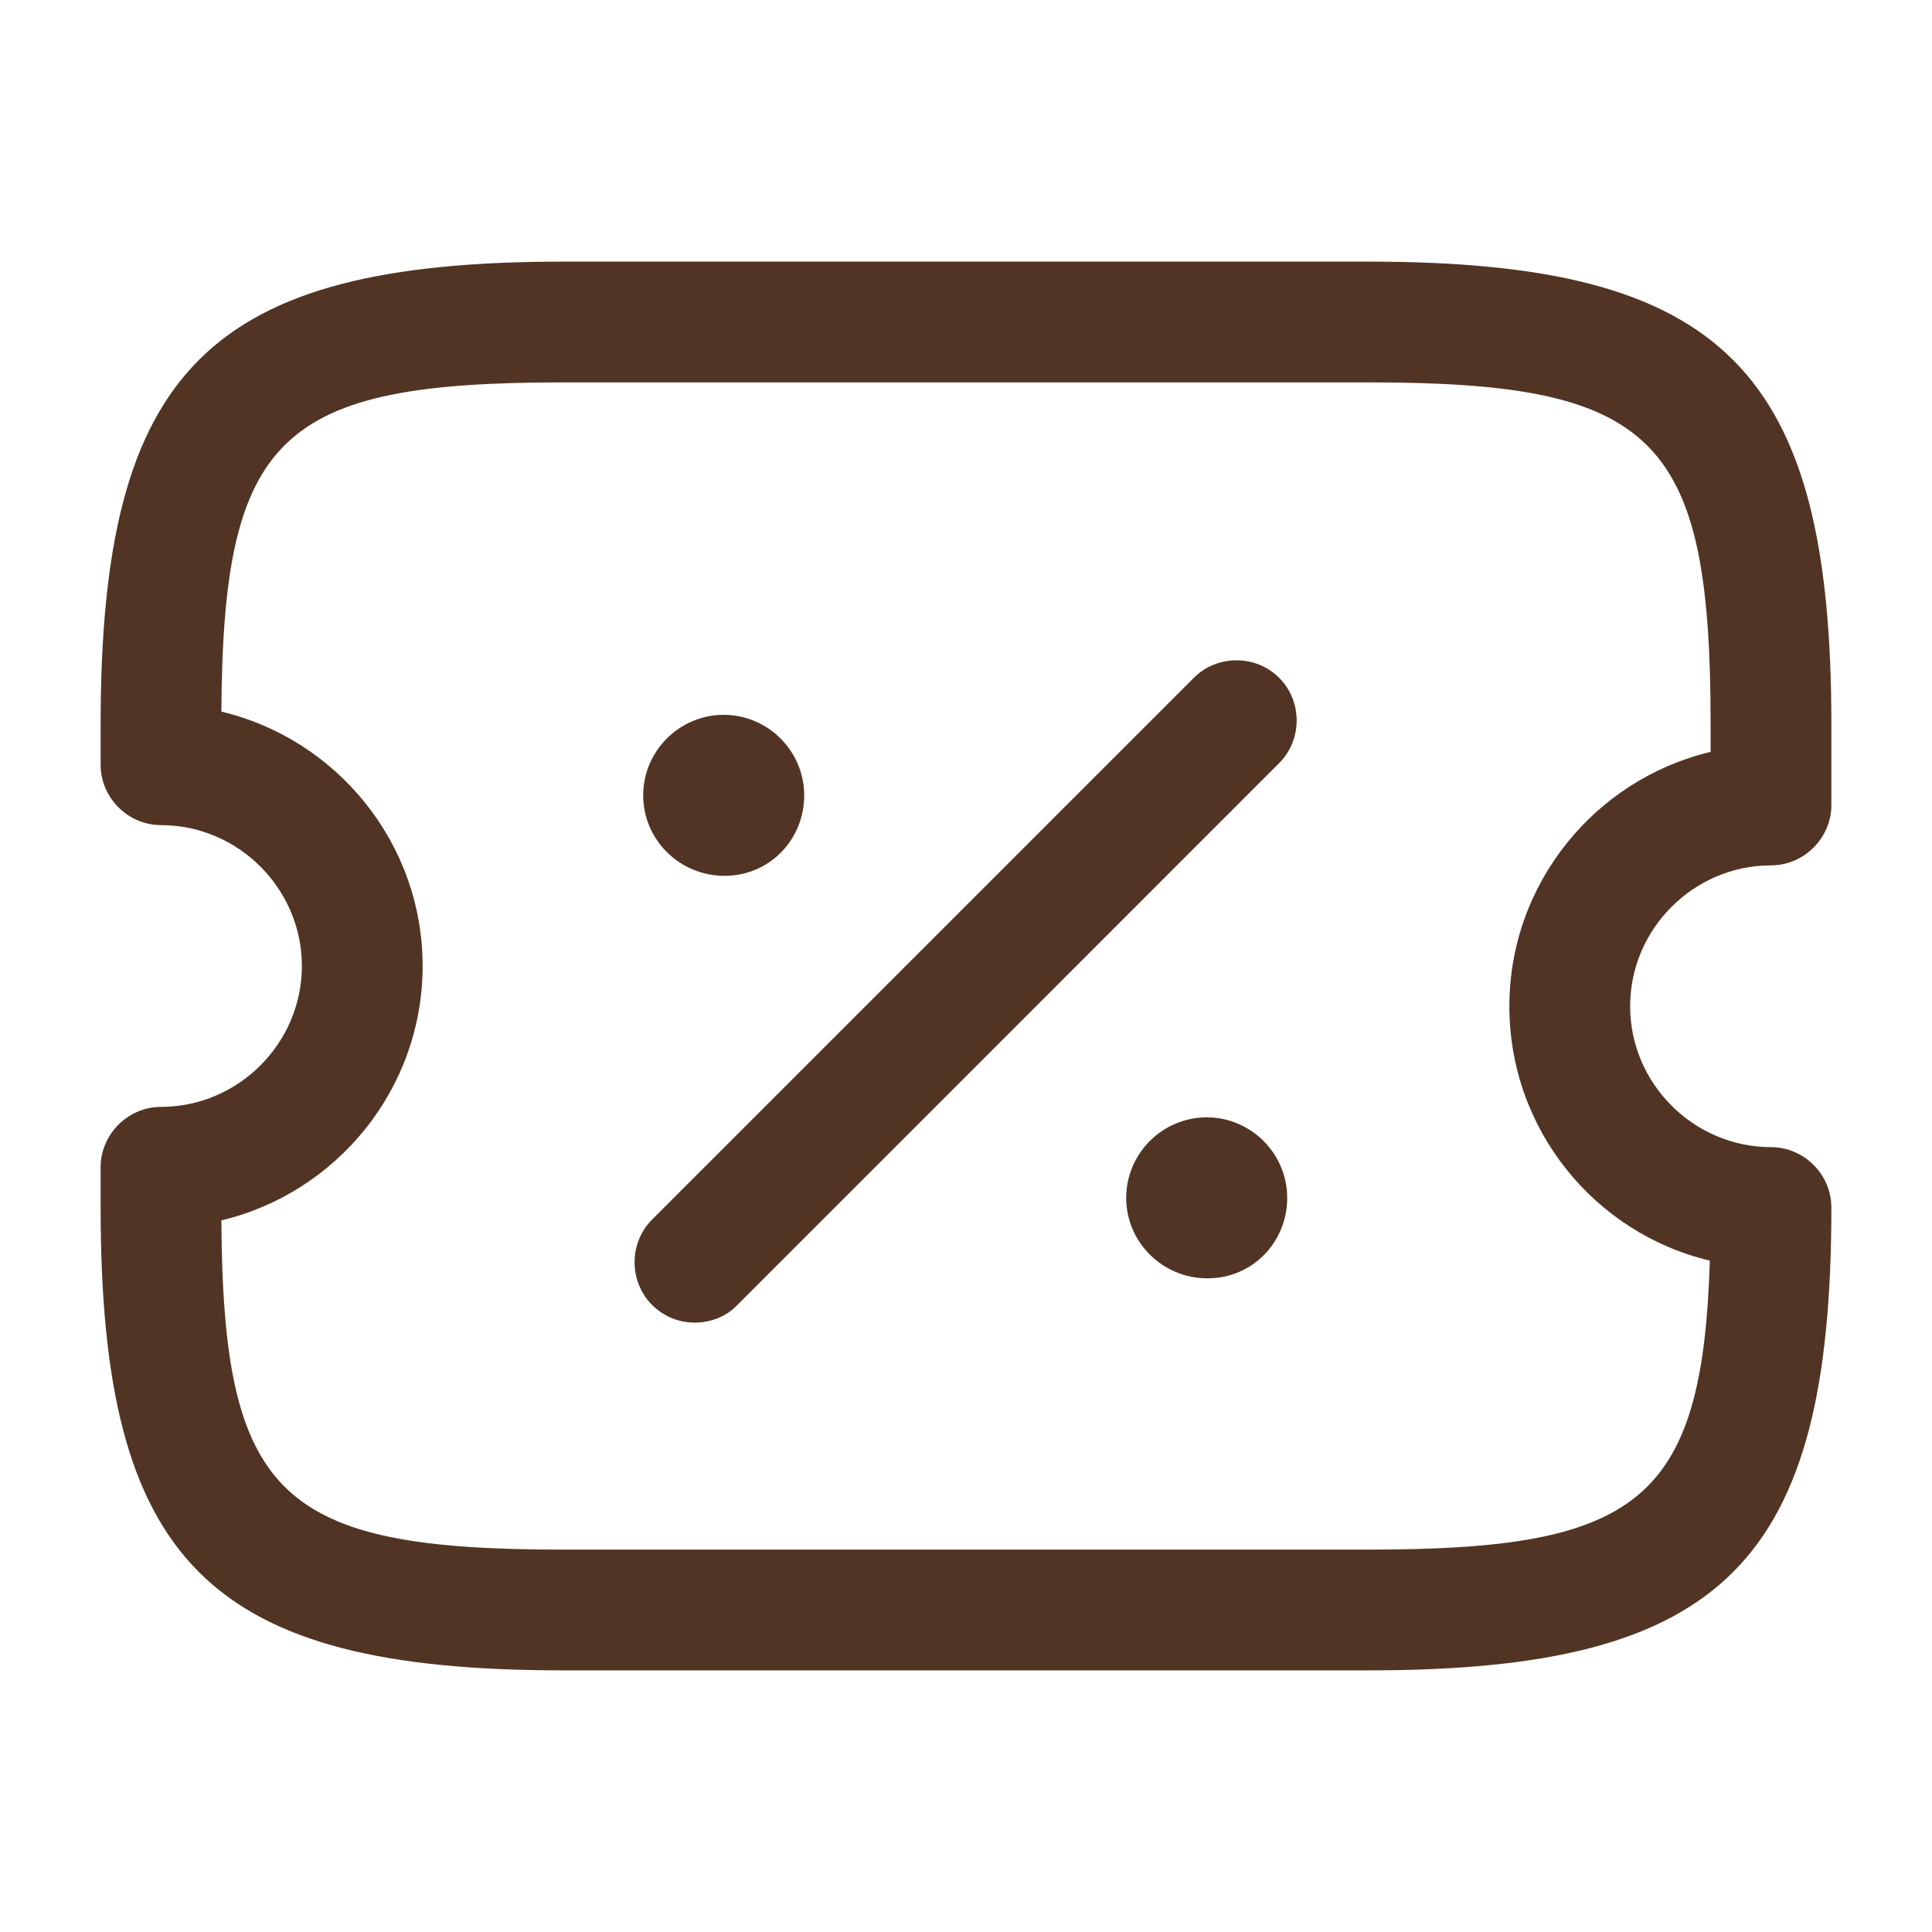 <svg width="36" height="36" viewBox="0 0 36 36" fill="none" xmlns="http://www.w3.org/2000/svg">
<path d="M25.5 31.125H10.5C3.885 31.125 1.875 29.115 1.875 22.5V21.75C1.875 21.135 2.385 20.625 3 20.625C4.44 20.625 5.625 19.44 5.625 18C5.625 16.56 4.44 15.375 3 15.375C2.385 15.375 1.875 14.865 1.875 14.25V13.5C1.875 6.885 3.885 4.875 10.5 4.875H25.5C32.115 4.875 34.125 6.885 34.125 13.5V15C34.125 15.615 33.615 16.125 33 16.125C31.56 16.125 30.375 17.31 30.375 18.75C30.375 20.19 31.56 21.375 33 21.375C33.615 21.375 34.125 21.885 34.125 22.5C34.125 29.115 32.115 31.125 25.5 31.125ZM4.125 22.74C4.155 27.9 5.22 28.875 10.5 28.875H25.5C30.51 28.875 31.725 27.99 31.86 23.49C29.715 22.98 28.125 21.045 28.125 18.75C28.125 16.455 29.73 14.52 31.875 14.01V13.5C31.875 8.145 30.855 7.125 25.5 7.125H10.5C5.22 7.125 4.155 8.1 4.125 13.26C6.27 13.77 7.875 15.705 7.875 18C7.875 20.295 6.27 22.23 4.125 22.74Z" fill="#523424"/>
<path d="M22.5 23.82C21.66 23.82 20.985 23.145 20.985 22.32C20.985 21.495 21.66 20.82 22.485 20.82C23.31 20.82 23.985 21.495 23.985 22.32C23.985 23.145 23.34 23.82 22.5 23.82Z" fill="#523424"/>
<path d="M13.5 16.32C12.66 16.32 11.985 15.645 11.985 14.82C11.985 13.995 12.66 13.32 13.485 13.32C14.31 13.32 14.985 13.995 14.985 14.82C14.985 15.645 14.34 16.32 13.5 16.32Z" fill="#523424"/>
<path d="M12.945 24.645C12.661 24.645 12.376 24.54 12.15 24.315C11.716 23.88 11.716 23.16 12.15 22.725L22.245 12.63C22.68 12.195 23.401 12.195 23.835 12.63C24.27 13.065 24.27 13.785 23.835 14.22L13.741 24.315C13.53 24.54 13.23 24.645 12.945 24.645Z" fill="#523424"/>
</svg>
